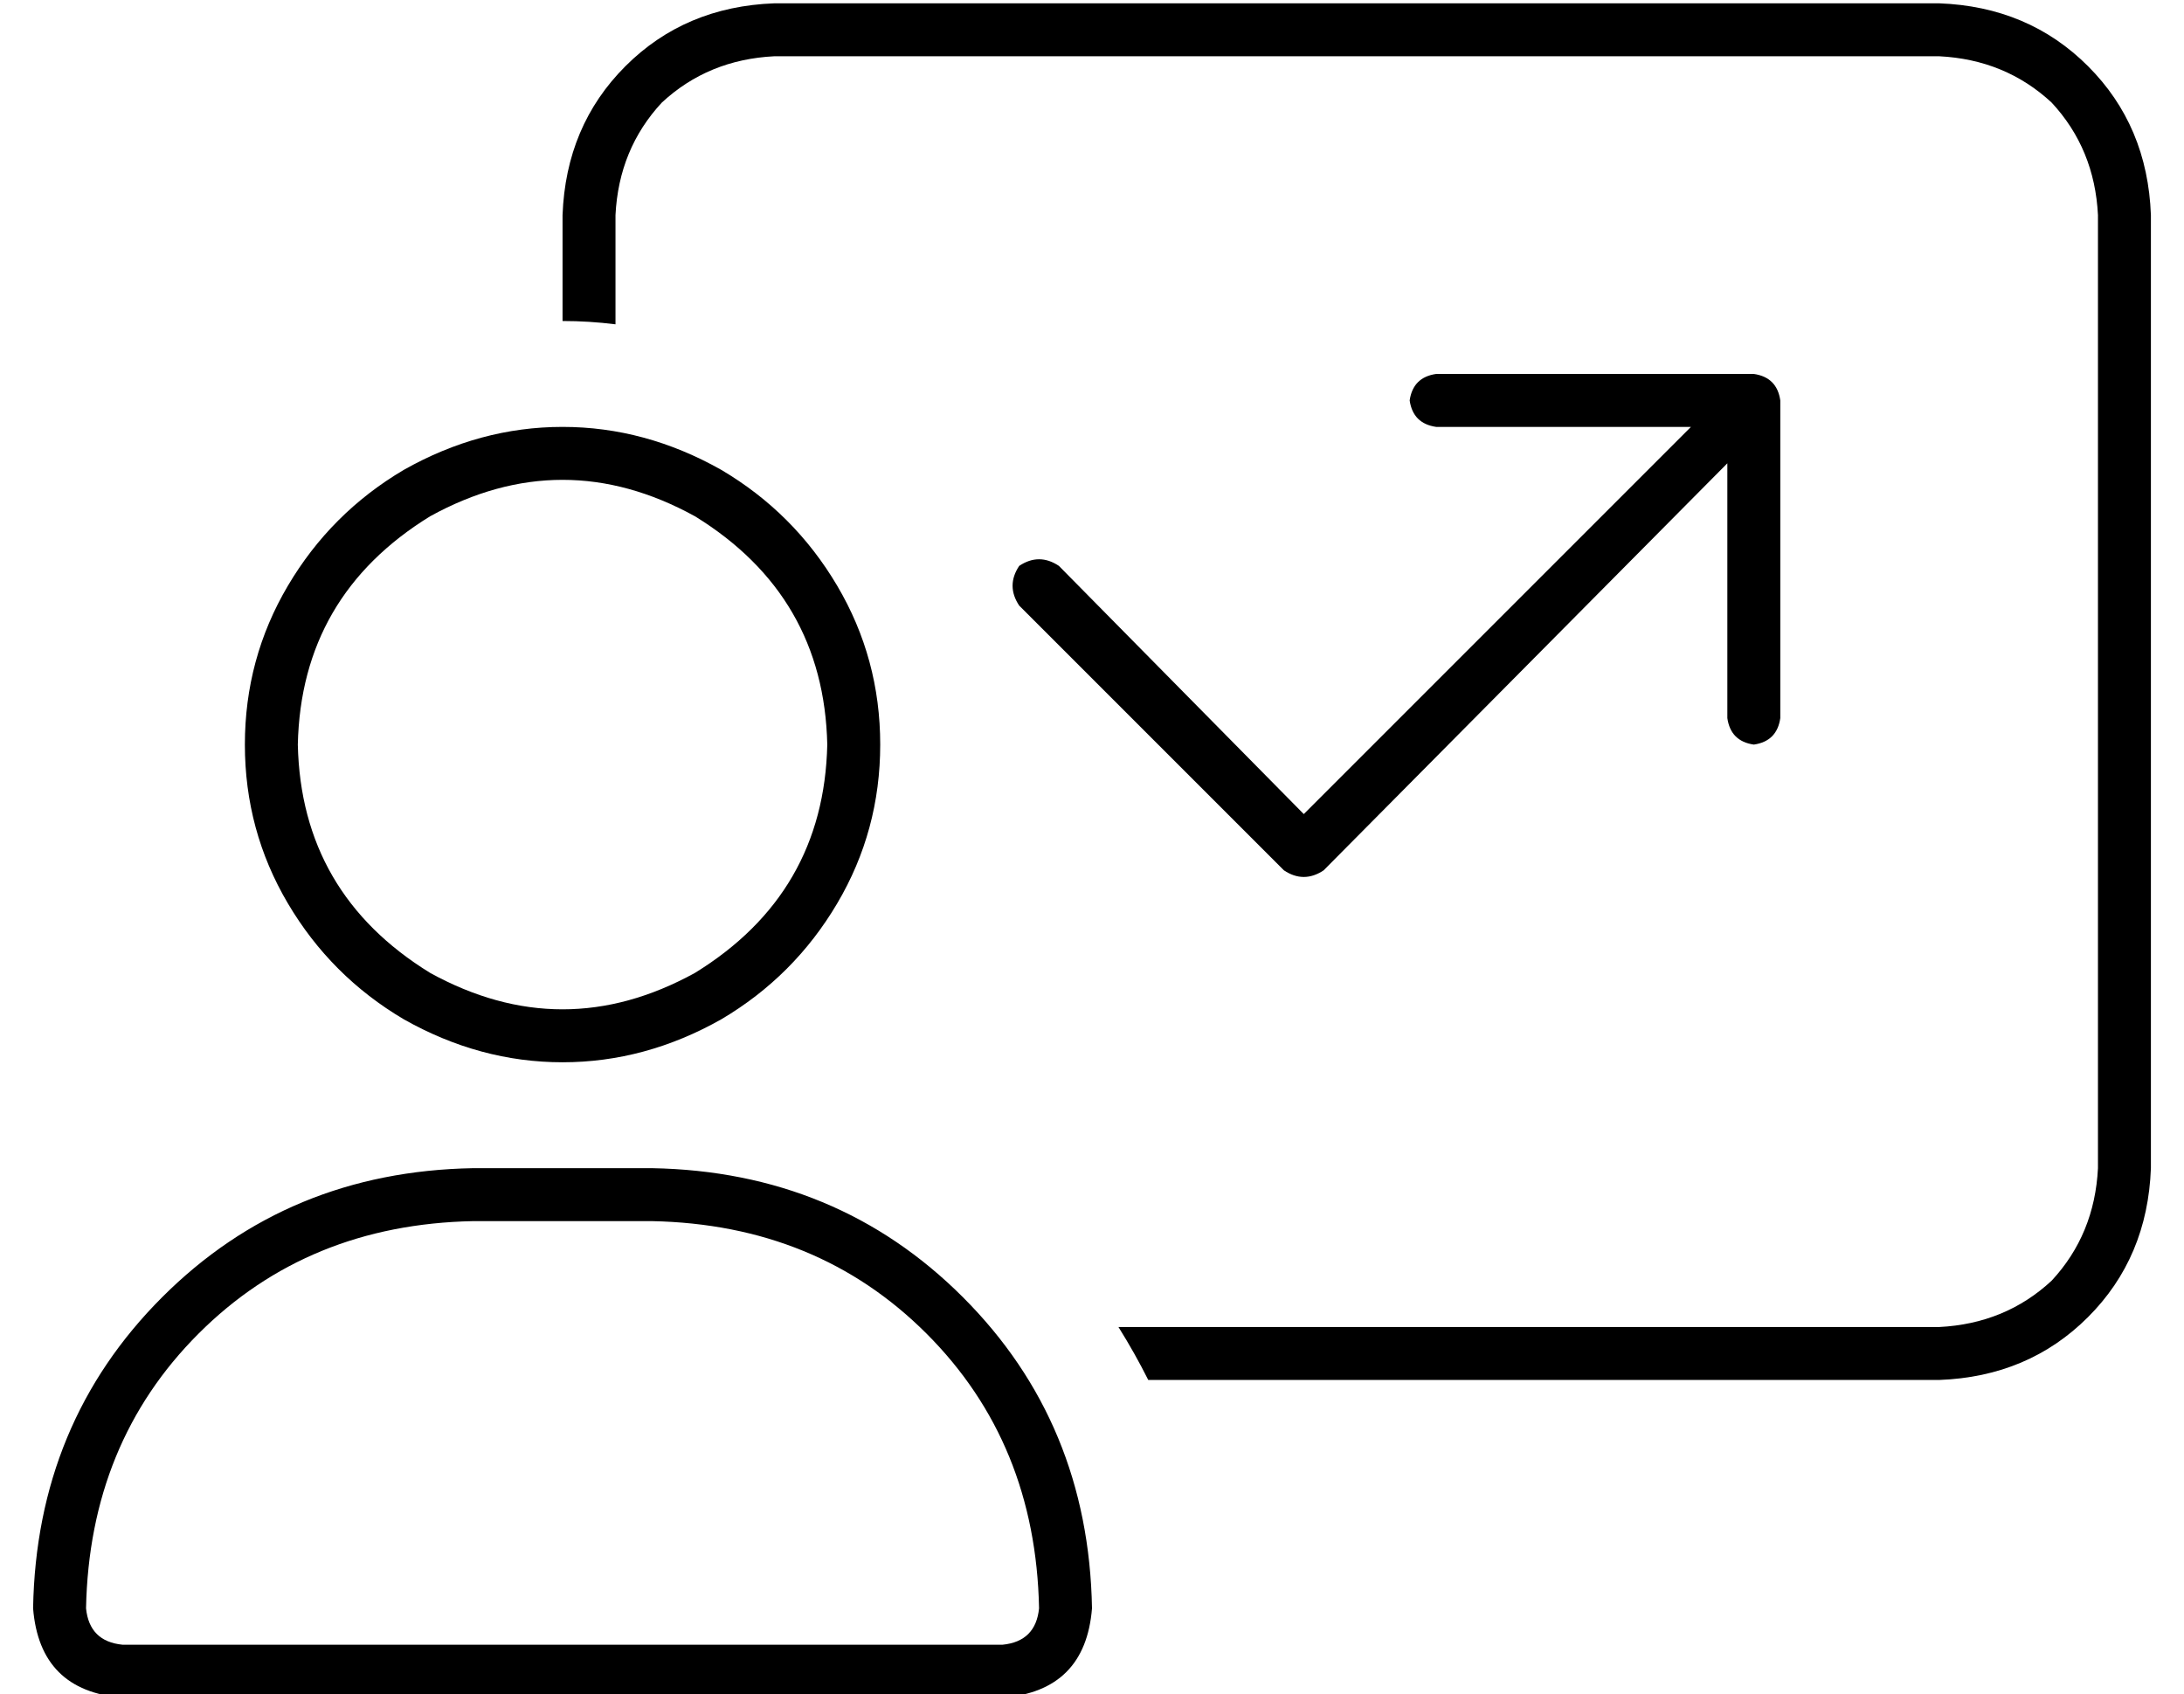 <?xml version="1.0" standalone="no"?>
<!DOCTYPE svg PUBLIC "-//W3C//DTD SVG 1.1//EN" "http://www.w3.org/Graphics/SVG/1.1/DTD/svg11.dtd" >
<svg xmlns="http://www.w3.org/2000/svg" xmlns:xlink="http://www.w3.org/1999/xlink" version="1.1" viewBox="-10 -40 660 512">
   <path fill="currentColor"
d="M224 -23h352h-352h352q20 1 34 14q13 14 14 34v288v0q-1 20 -14 34q-14 13 -34 14h-248v0q5 8 9 16h239v0q27 -1 45 -19t19 -45v-288v0q-1 -27 -19 -45t-45 -19h-352v0q-27 1 -45 19t-19 45v32v0q8 0 16 1v-33v0q1 -20 14 -34q14 -13 34 -14v0zM416 81q1 7 8 8h77v0
l-117 117v0l-74 -75v0q-6 -4 -12 0q-4 6 0 12l80 80v0q6 4 12 0l122 -123v0v77v0q1 7 8 8q7 -1 8 -8v-96v0q-1 -7 -8 -8h-96v0q-7 1 -8 8v0zM133 329h54h-54h54q50 1 83 34t34 83q-1 10 -11 11h-266v0q-10 -1 -11 -11q1 -50 34 -83t83 -34v0zM133 313q-56 1 -94 39v0v0
q-38 38 -39 94q2 25 27 27h266v0q25 -2 27 -27q-1 -56 -39 -94t-94 -39h-54v0zM80 185q1 -45 40 -69q40 -22 80 0q39 24 40 69q-1 45 -40 69q-40 22 -80 0q-39 -24 -40 -69v0zM256 185q0 -26 -13 -48v0v0q-13 -22 -35 -35q-23 -13 -48 -13t-48 13q-22 13 -35 35t-13 48
t13 48t35 35q23 13 48 13t48 -13q22 -13 35 -35t13 -48v0z" />
</svg>
